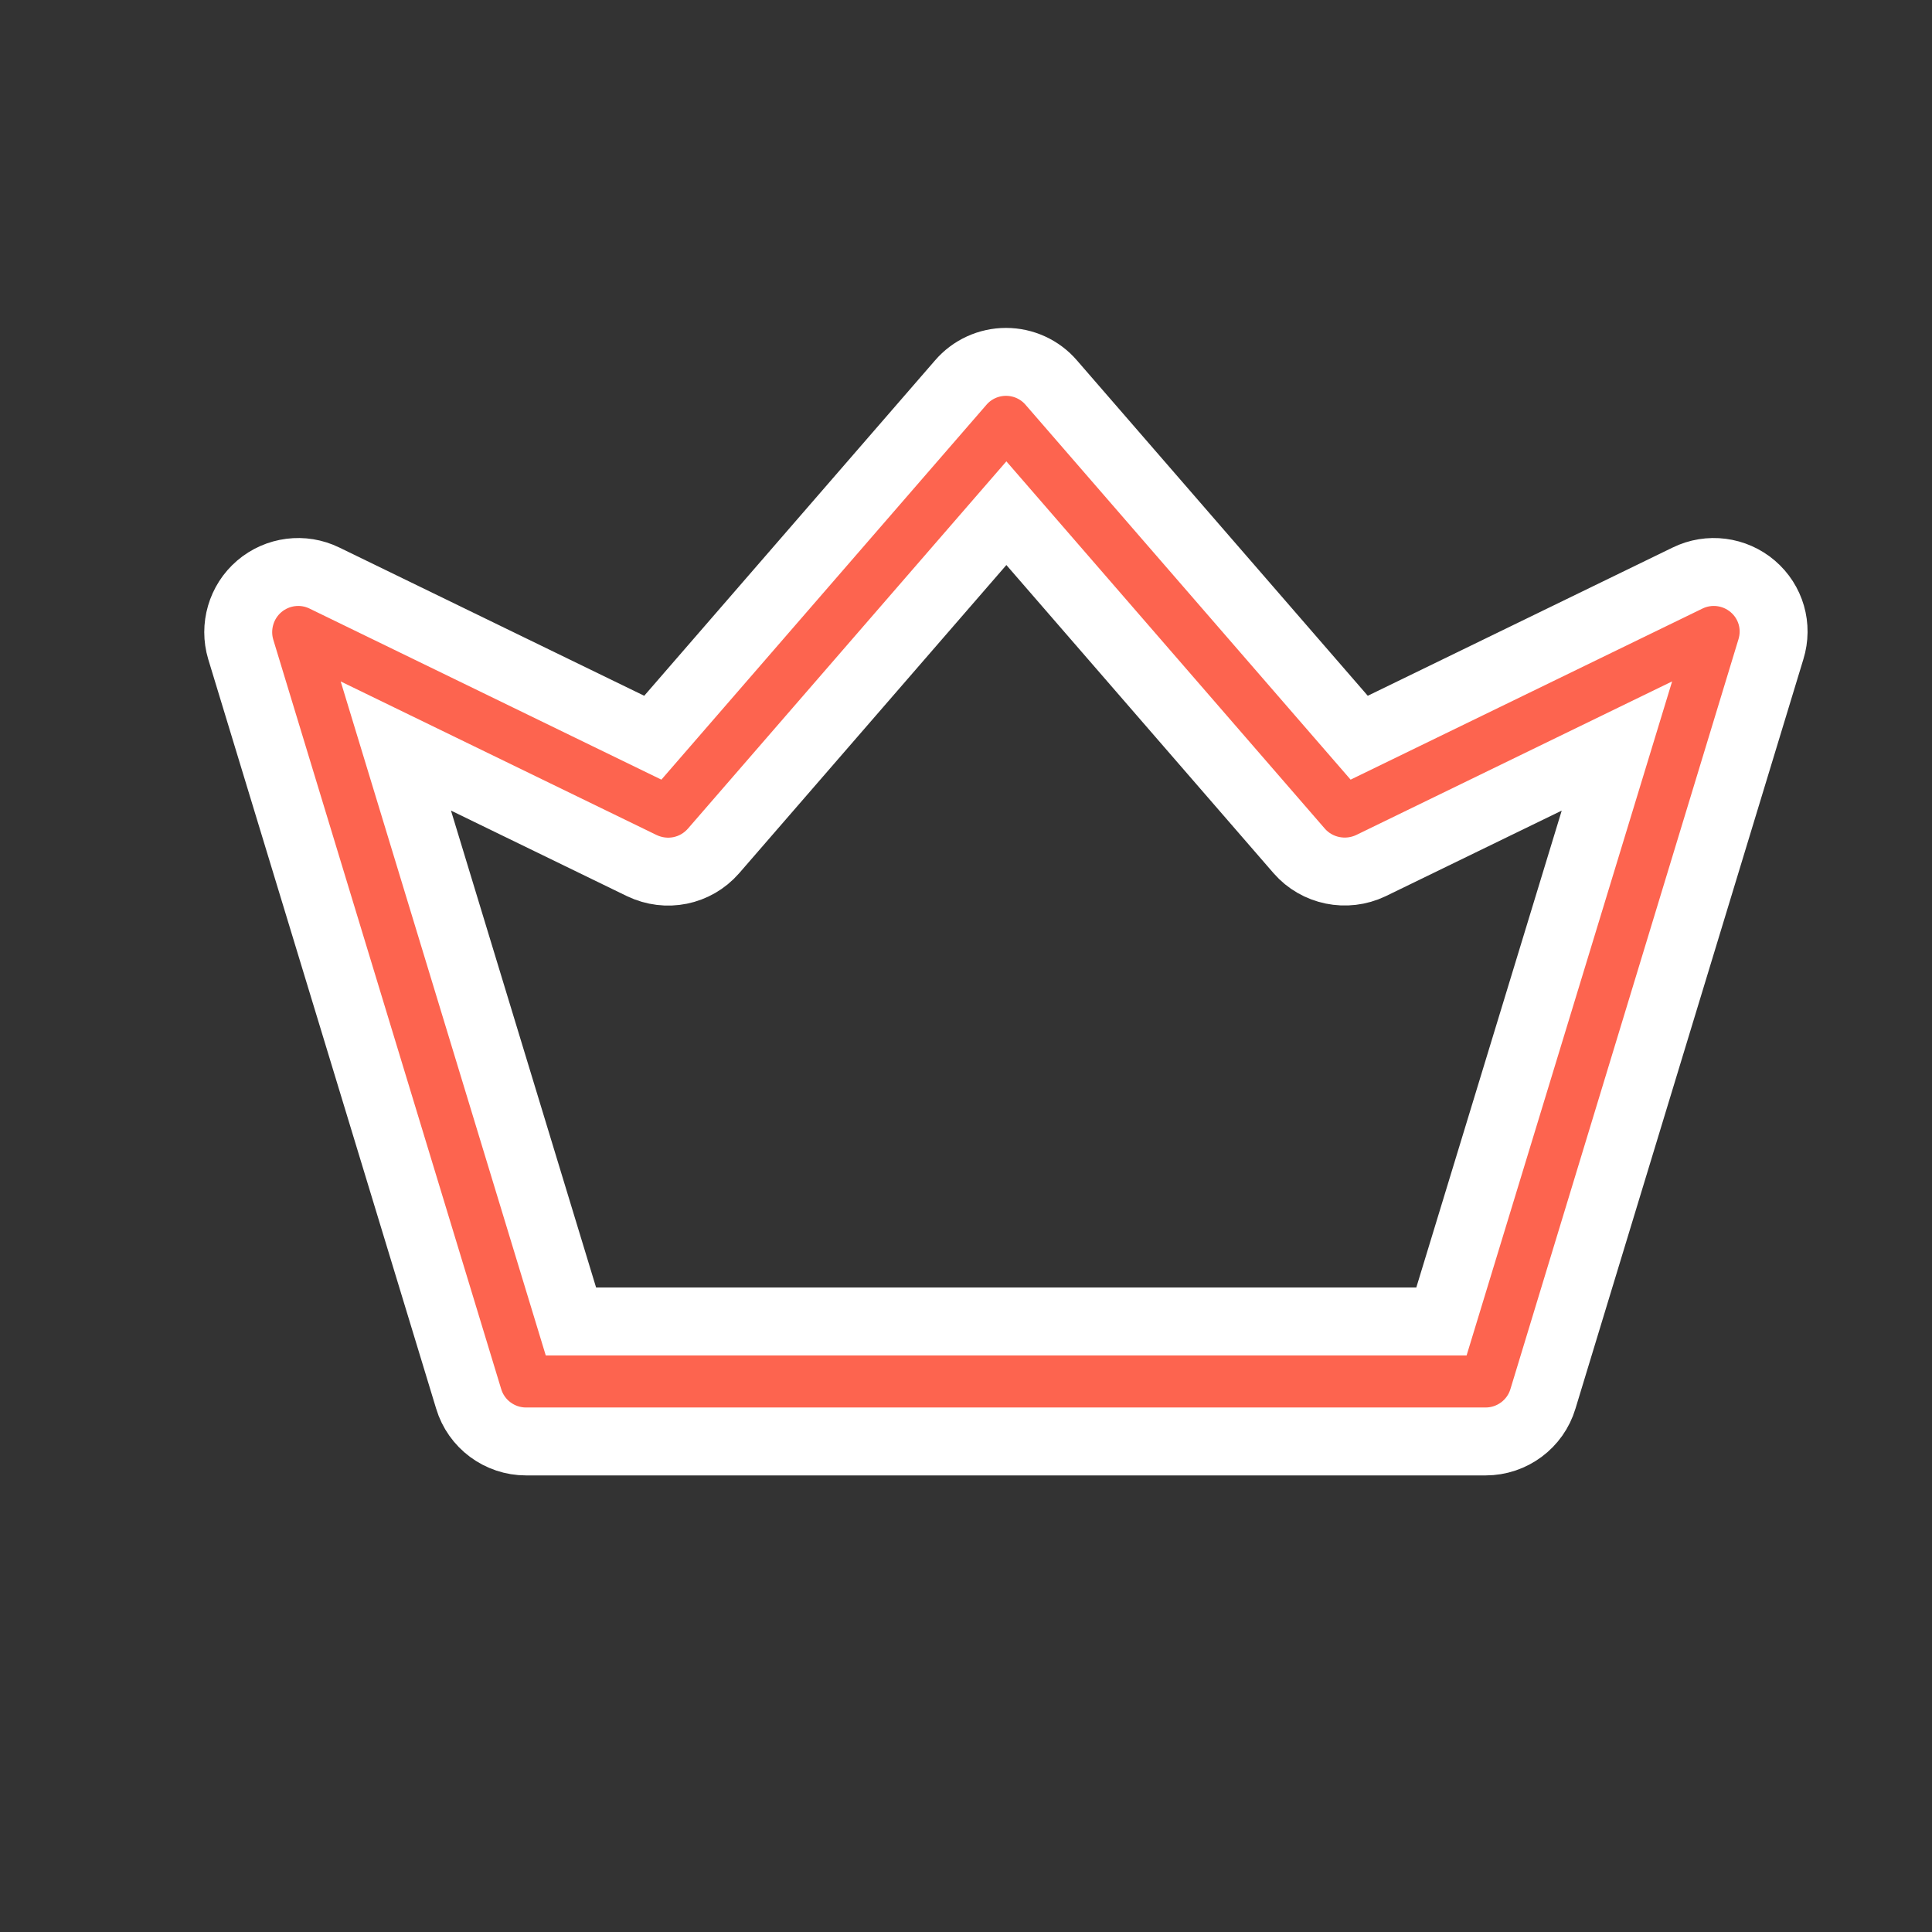 <?xml version="1.0" encoding="utf-8"?>
<!-- Generator: Adobe Illustrator 24.2.1, SVG Export Plug-In . SVG Version: 6.00 Build 0)  -->
<svg version="1.1" id="Capa_1" xmlns="http://www.w3.org/2000/svg" xmlns:xlink="http://www.w3.org/1999/xlink" x="0px" y="0px"
	 viewBox="0 0 512 512" style="enable-background:new 0 0 512 512;" xml:space="preserve">
<rect x="0" y="0" width="512" height="512" fill="#333333" stroke="none"/>
<style type="text/css">
	.st0{fill:#FD644F;stroke:#FFFFFF;stroke-width:18;stroke-miterlimit:10;}
</style>
<g>
	<g>
		<path class="st0" d="M464.5,155.4c-4.8-4.1-11.6-5-17.3-2.2l-87,42.3l-81.6-94.1c-3-3.5-7.4-5.5-12-5.5c-4.6,0-9,2-12,5.5
			L173,195.5l-87-42.3c-5.7-2.8-12.5-1.9-17.3,2.2c-4.8,4.1-6.7,10.7-4.9,16.7l60.4,198.6c2,6.7,8.2,11.3,15.2,11.3h254.3
			c7,0,13.2-4.6,15.2-11.3l60.4-198.6C471.2,166,469.3,159.5,464.5,155.4z M382,350.2H151.3l-46.4-152.5l65.2,31.7
			c6.5,3.1,14.2,1.6,19-3.9l77.6-89.5l77.6,89.5c4.7,5.4,12.5,7,19,3.9l65.2-31.7L382,350.2z"/>
	</g>
</g>
</svg>
